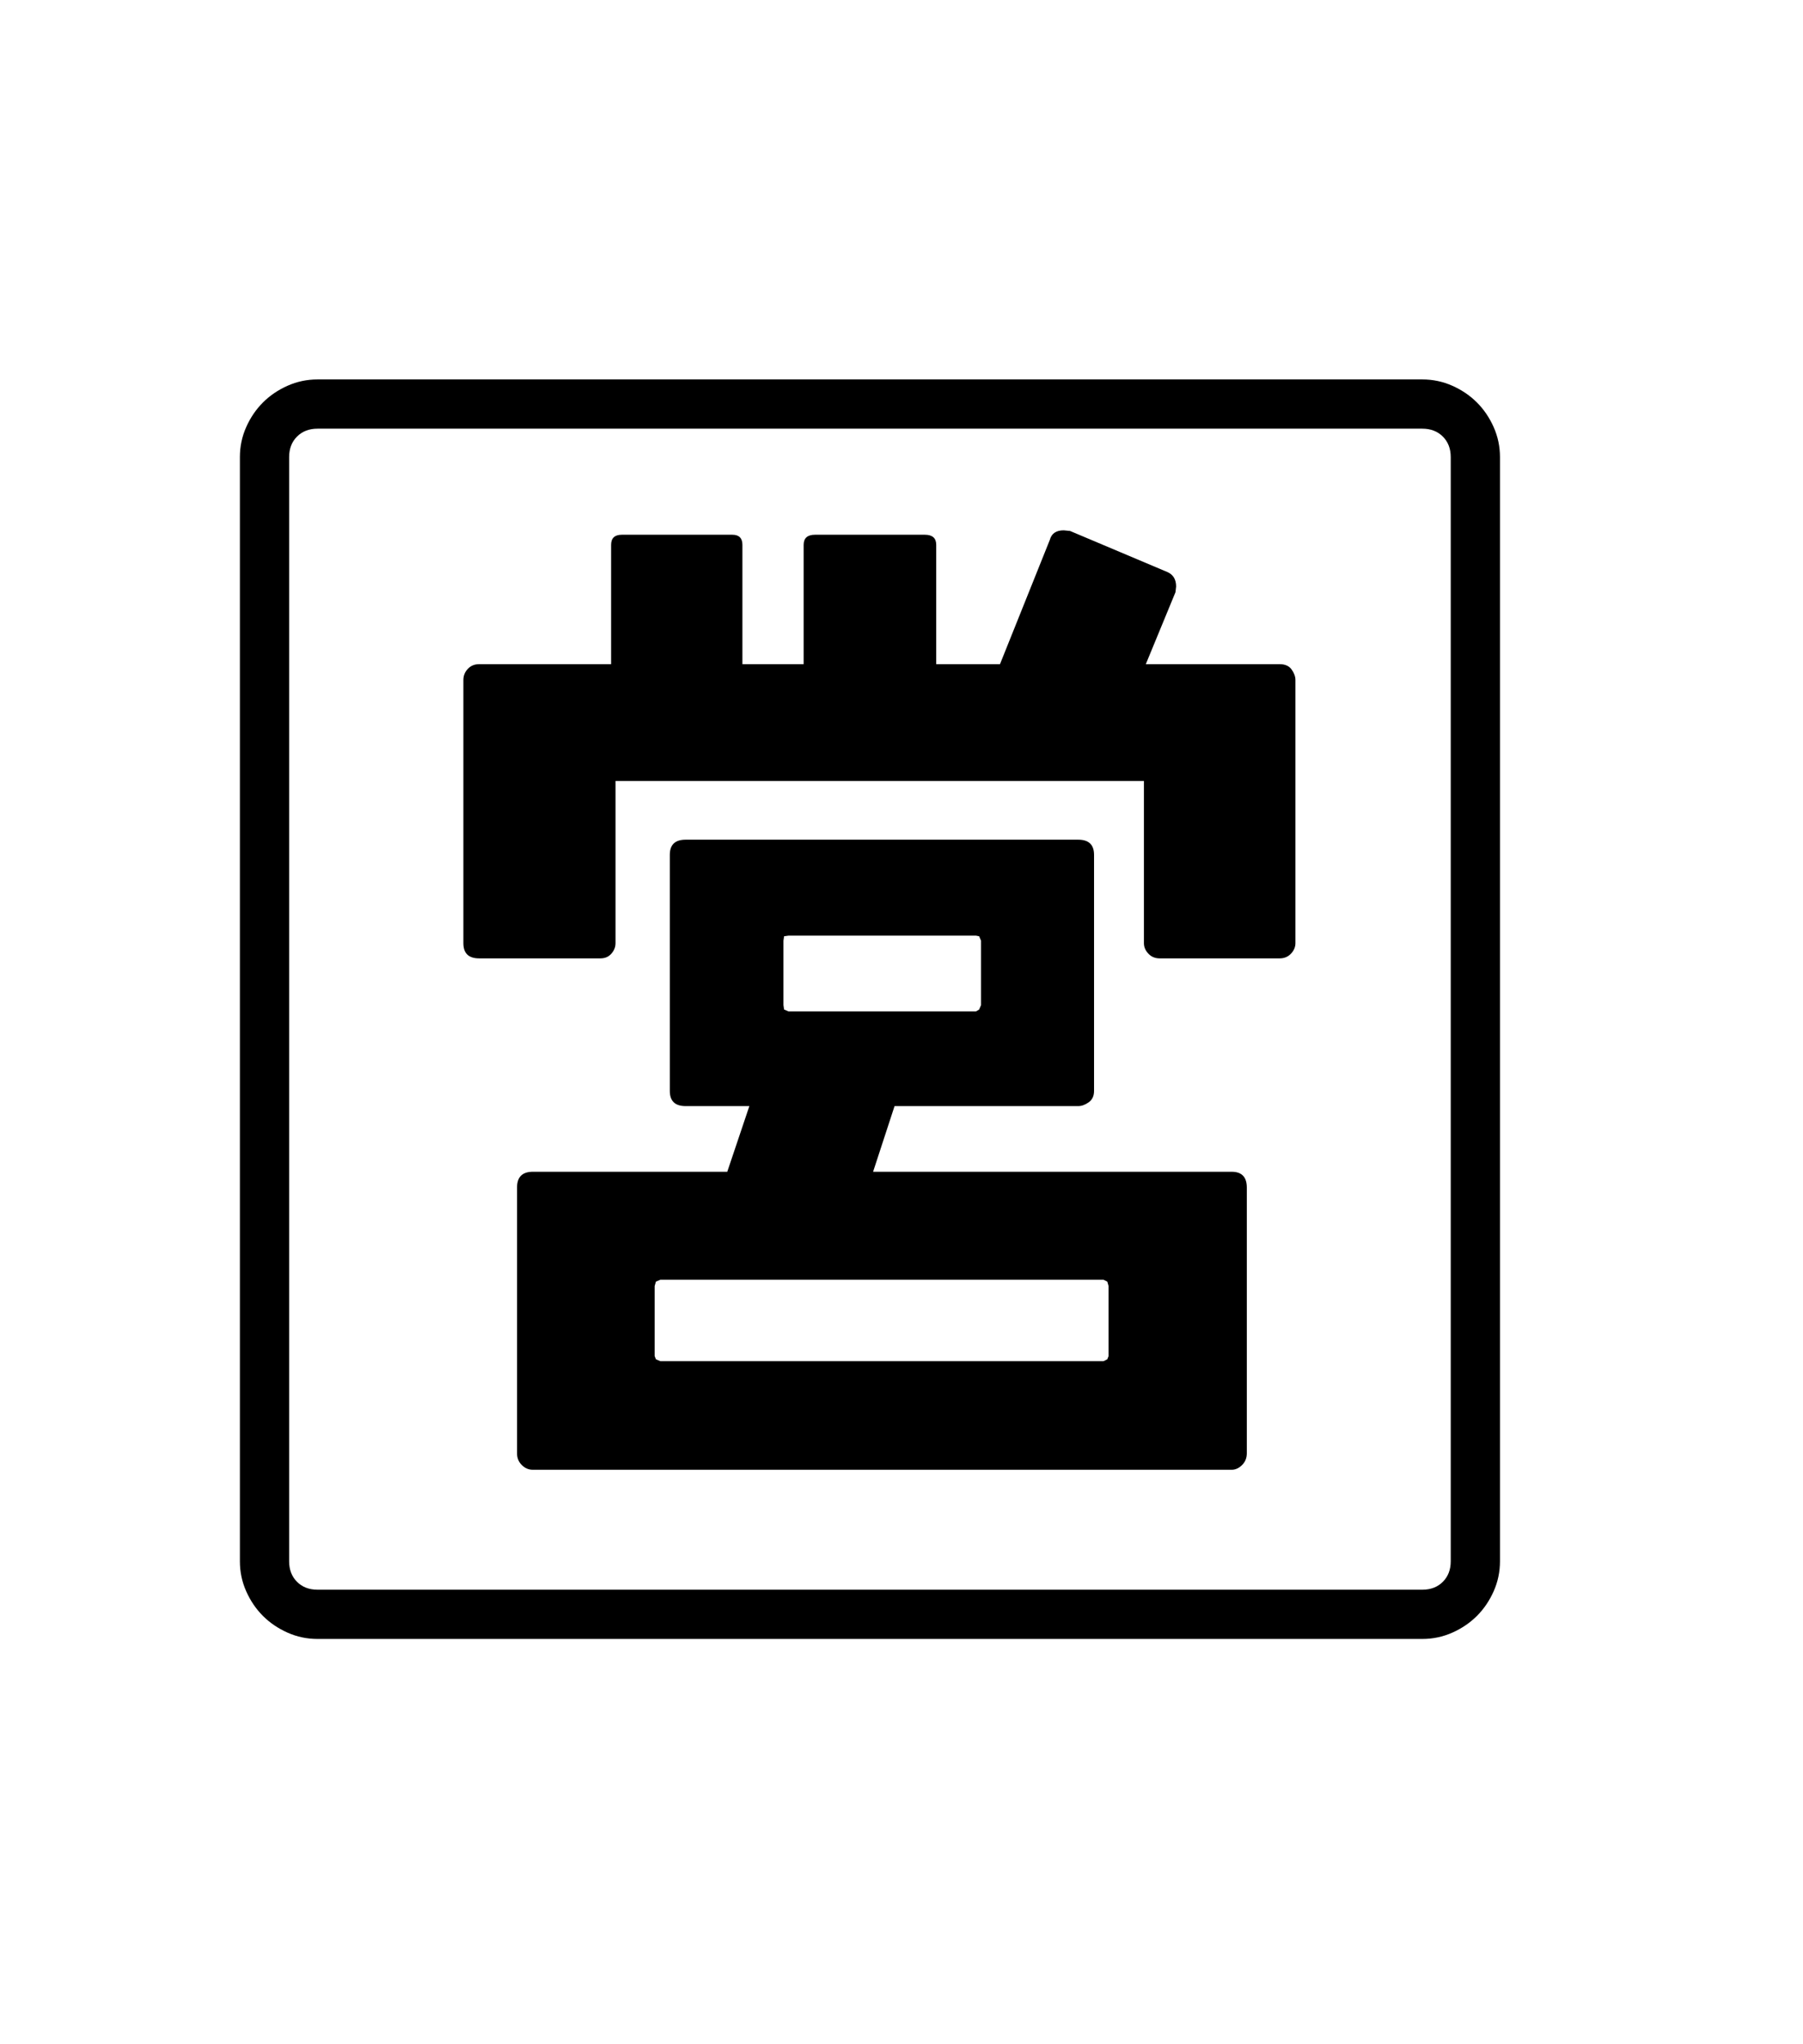 <svg xmlns="http://www.w3.org/2000/svg" xmlns:xlink="http://www.w3.org/1999/xlink" viewBox="0 0 357 404.75" version="1.1">
<defs>
<g>
<symbol overflow="visible" id="glyph0-0">
<path style="stroke:none;" d="M 102.125 -198.625 L 102.125 15.875 L 210.375 15.875 L 210.375 -198.625 Z M 84.375 33.625 L 84.375 -216.375 L 228.125 -216.375 L 228.125 33.625 Z M 84.375 33.625 "/>
</symbol>
<symbol overflow="visible" id="glyph0-1">
<path style="stroke:none;" d="M 203.5 -22.5 L 203.5 -36.375 L 203.25 -37.25 L 202.5 -37.625 L 114.75 -37.625 L 113.875 -37.25 L 113.625 -36.375 L 113.625 -22.5 L 113.875 -21.875 L 114.75 -21.5 L 202.5 -21.5 L 203.25 -21.875 Z M 139.125 -104.75 L 139.125 -92 L 139.25 -91.125 L 140.125 -90.75 L 177.25 -90.75 L 177.875 -91.125 L 178.25 -92 L 178.25 -104.75 L 177.875 -105.625 L 177.25 -105.75 L 140.125 -105.75 L 139.25 -105.625 Z M 156.875 -59 L 227.875 -59 C 229.875 -59 230.875 -57.957 230.875 -55.875 L 230.875 -3.25 C 230.875 -2.332 230.562 -1.562 229.938 -0.938 C 229.312 -0.312 228.625 0 227.875 0 L 89.5 0 C 88.664 0 87.938 -0.312 87.312 -0.938 C 86.688 -1.562 86.375 -2.332 86.375 -3.25 L 86.375 -55.875 C 86.375 -57.957 87.414 -59 89.5 -59 L 128 -59 L 132.375 -72 L 119.75 -72 C 117.664 -72 116.625 -73 116.625 -75 L 116.625 -121.75 C 116.625 -123.75 117.664 -124.75 119.75 -124.75 L 197.5 -124.75 C 199.582 -124.75 200.625 -123.75 200.625 -121.75 L 200.625 -75 C 200.625 -74 200.27 -73.25 199.562 -72.75 C 198.852 -72.25 198.164 -72 197.5 -72 L 161.125 -72 Z M 210.875 -159.5 L 237.375 -159.5 C 238.457 -159.5 239.25 -159.145 239.75 -158.438 C 240.25 -157.727 240.5 -157.039 240.5 -156.375 L 240.5 -104.25 C 240.5 -103.5 240.207 -102.812 239.625 -102.188 C 239.039 -101.562 238.289 -101.25 237.375 -101.25 L 213.625 -101.25 C 212.707 -101.25 211.957 -101.562 211.375 -102.188 C 210.789 -102.812 210.5 -103.5 210.5 -104.25 L 210.5 -136.375 L 105.875 -136.375 L 105.875 -104.25 C 105.875 -103.5 105.602 -102.812 105.062 -102.188 C 104.52 -101.562 103.789 -101.25 102.875 -101.25 L 78.875 -101.25 C 76.789 -101.25 75.75 -102.25 75.75 -104.25 L 75.75 -156.375 C 75.75 -157.207 76.039 -157.938 76.625 -158.562 C 77.207 -159.188 77.957 -159.5 78.875 -159.5 L 105 -159.5 L 105 -183.125 C 105 -184.457 105.707 -185.125 107.125 -185.125 L 129 -185.125 C 130.332 -185.125 131 -184.457 131 -183.125 L 131 -159.5 L 143.125 -159.5 L 143.125 -183.125 C 143.125 -184.457 143.875 -185.125 145.375 -185.125 L 167.125 -185.125 C 168.625 -185.125 169.375 -184.457 169.375 -183.125 L 169.375 -159.5 L 182 -159.5 L 191.875 -184.125 C 192.207 -185.375 193.125 -186 194.625 -186 L 195.875 -185.875 L 215.125 -177.75 C 216.289 -177.25 216.875 -176.289 216.875 -174.875 L 216.75 -173.75 Z M 271.25 18.125 L 271.25 -200.5 C 271.25 -202.164 270.727 -203.52 269.688 -204.562 C 268.645 -205.602 267.289 -206.125 265.625 -206.125 L 46.875 -206.125 C 45.207 -206.125 43.852 -205.602 42.812 -204.562 C 41.77 -203.52 41.25 -202.164 41.25 -200.5 L 41.25 18.125 C 41.25 19.789 41.77 21.145 42.812 22.188 C 43.852 23.227 45.207 23.75 46.875 23.75 L 265.625 23.75 C 267.289 23.75 268.645 23.227 269.688 22.188 C 270.727 21.145 271.25 19.789 271.25 18.125 Z M 46.875 -215.875 L 265.625 -215.875 C 267.707 -215.875 269.688 -215.457 271.562 -214.625 C 273.438 -213.789 275.062 -212.688 276.438 -211.312 C 277.812 -209.938 278.914 -208.312 279.75 -206.438 C 280.582 -204.562 281 -202.582 281 -200.5 L 281 18.125 C 281 20.207 280.582 22.188 279.75 24.062 C 278.914 25.938 277.812 27.562 276.438 28.938 C 275.062 30.312 273.438 31.414 271.562 32.25 C 269.688 33.082 267.707 33.5 265.625 33.5 L 46.875 33.5 C 44.789 33.5 42.812 33.082 40.938 32.25 C 39.062 31.414 37.438 30.312 36.062 28.938 C 34.688 27.562 33.582 25.938 32.75 24.062 C 31.914 22.188 31.5 20.207 31.5 18.125 L 31.5 -200.5 C 31.5 -202.582 31.914 -204.562 32.75 -206.438 C 33.582 -208.312 34.688 -209.938 36.062 -211.312 C 37.438 -212.688 39.062 -213.789 40.938 -214.625 C 42.812 -215.457 44.789 -215.875 46.875 -215.875 Z M 46.875 -215.875 "/>
</symbol>
</g>
</defs>
<g id="surface1">
<rect x="0" y="0" width="357" height="404.75" style="fill:rgb(100%,100%,100%);fill-opacity:1;stroke:none;"/>
<g style="fill:rgb(0%,0%,0%);fill-opacity:1;">
  <use xlink:href="#glyph0-1" x="16" y="291"/>
</g>
</g>
</svg>
